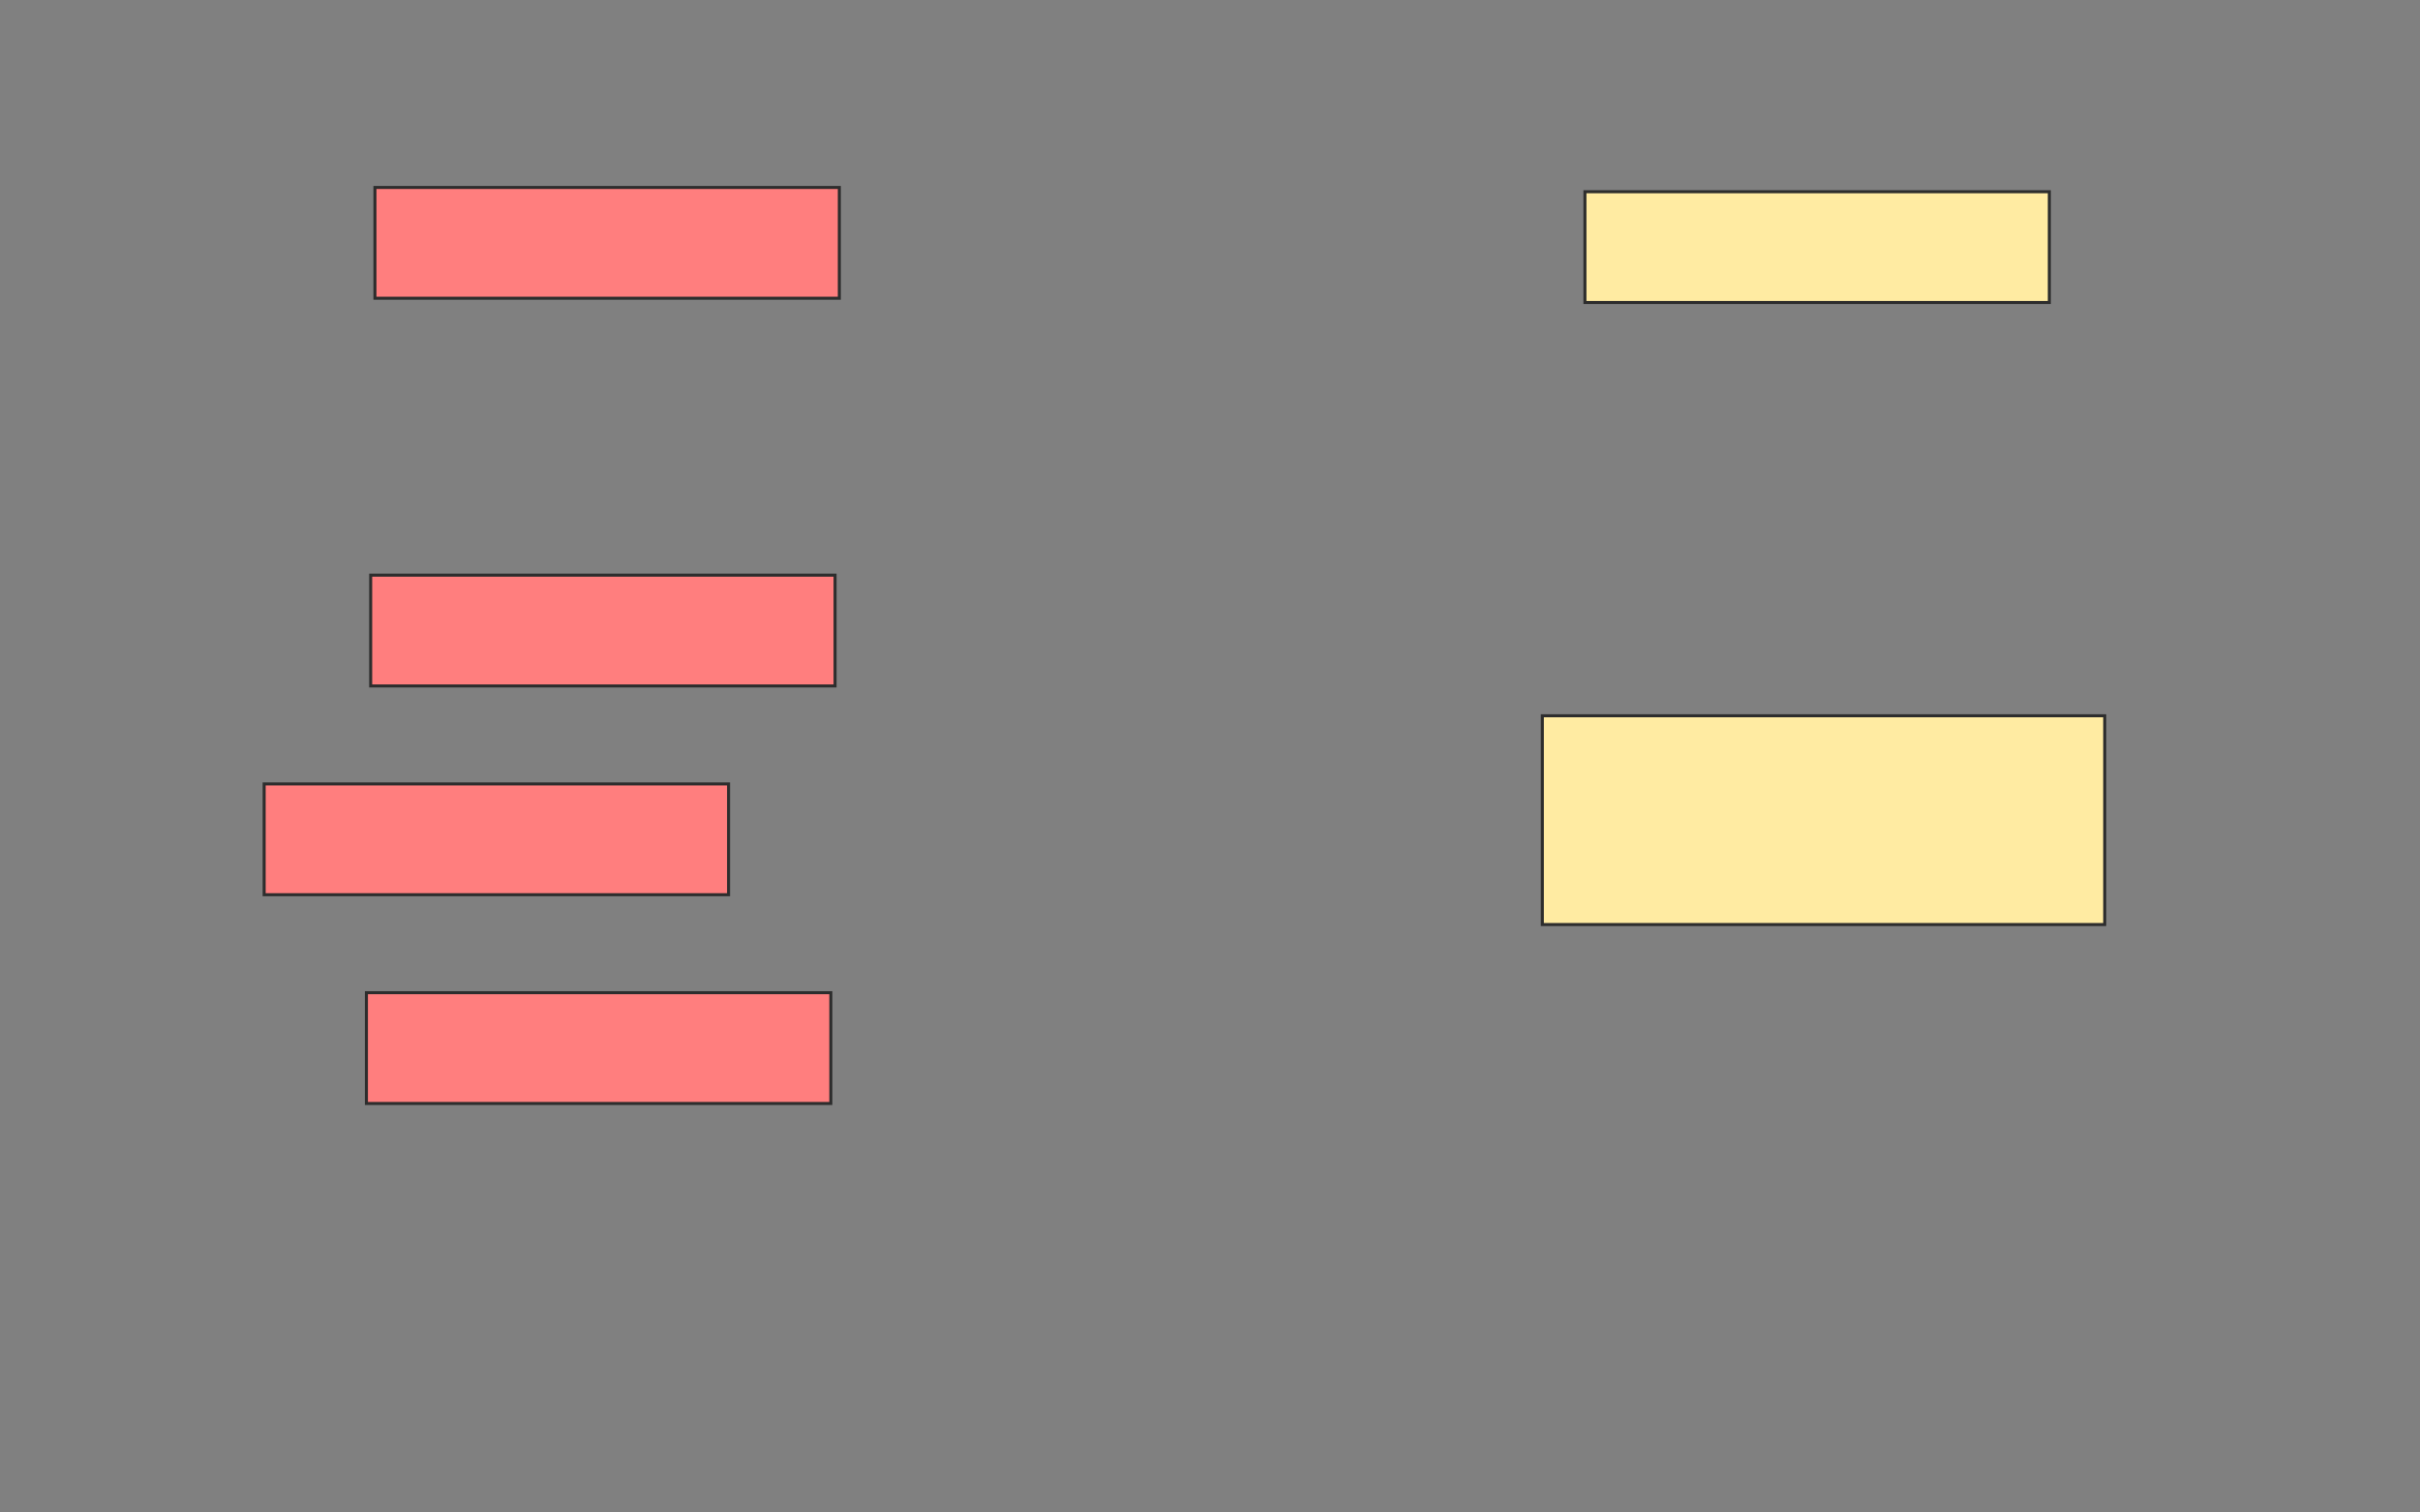 <svg xmlns="http://www.w3.org/2000/svg" width="800" height="500">
 <rect width="100%" height="100%" fill="#808080" stroke="none"/>
 <!-- Created with Image Occlusion Enhanced -->
 <g>
  <title>Labels</title>
 </g>
 <g>
  <title>Masks</title>
  <g id="fa10536b41ec48fcb83bca9d3d1a688c-ao-1" class="qshape">
   <rect stroke="#2D2D2D" height="36.62" width="153.521" y="190.141" x="122.535" fill="#FF7E7E" class="qshape"/>
   <rect stroke="#2D2D2D" height="36.62" width="153.521" y="259.155" x="87.324" fill="#FF7E7E" class="qshape"/>
   <rect stroke="#2D2D2D" height="36.62" width="153.521" y="328.169" x="121.127" fill="#FF7E7E" class="qshape"/>
   <rect stroke="#2D2D2D" height="36.62" width="153.521" y="61.972" x="123.944" fill="#FF7E7E" class="qshape"/>
  </g>
  <g id="fa10536b41ec48fcb83bca9d3d1a688c-ao-2">
   <rect stroke="#2D2D2D" height="36.62" width="153.521" y="63.38" x="523.944" fill="#FFEBA2"/>
   <rect stroke="#2D2D2D" height="69.014" width="185.916" y="236.62" x="509.859" fill="#FFEBA2"/>
  </g>
 </g>
</svg>